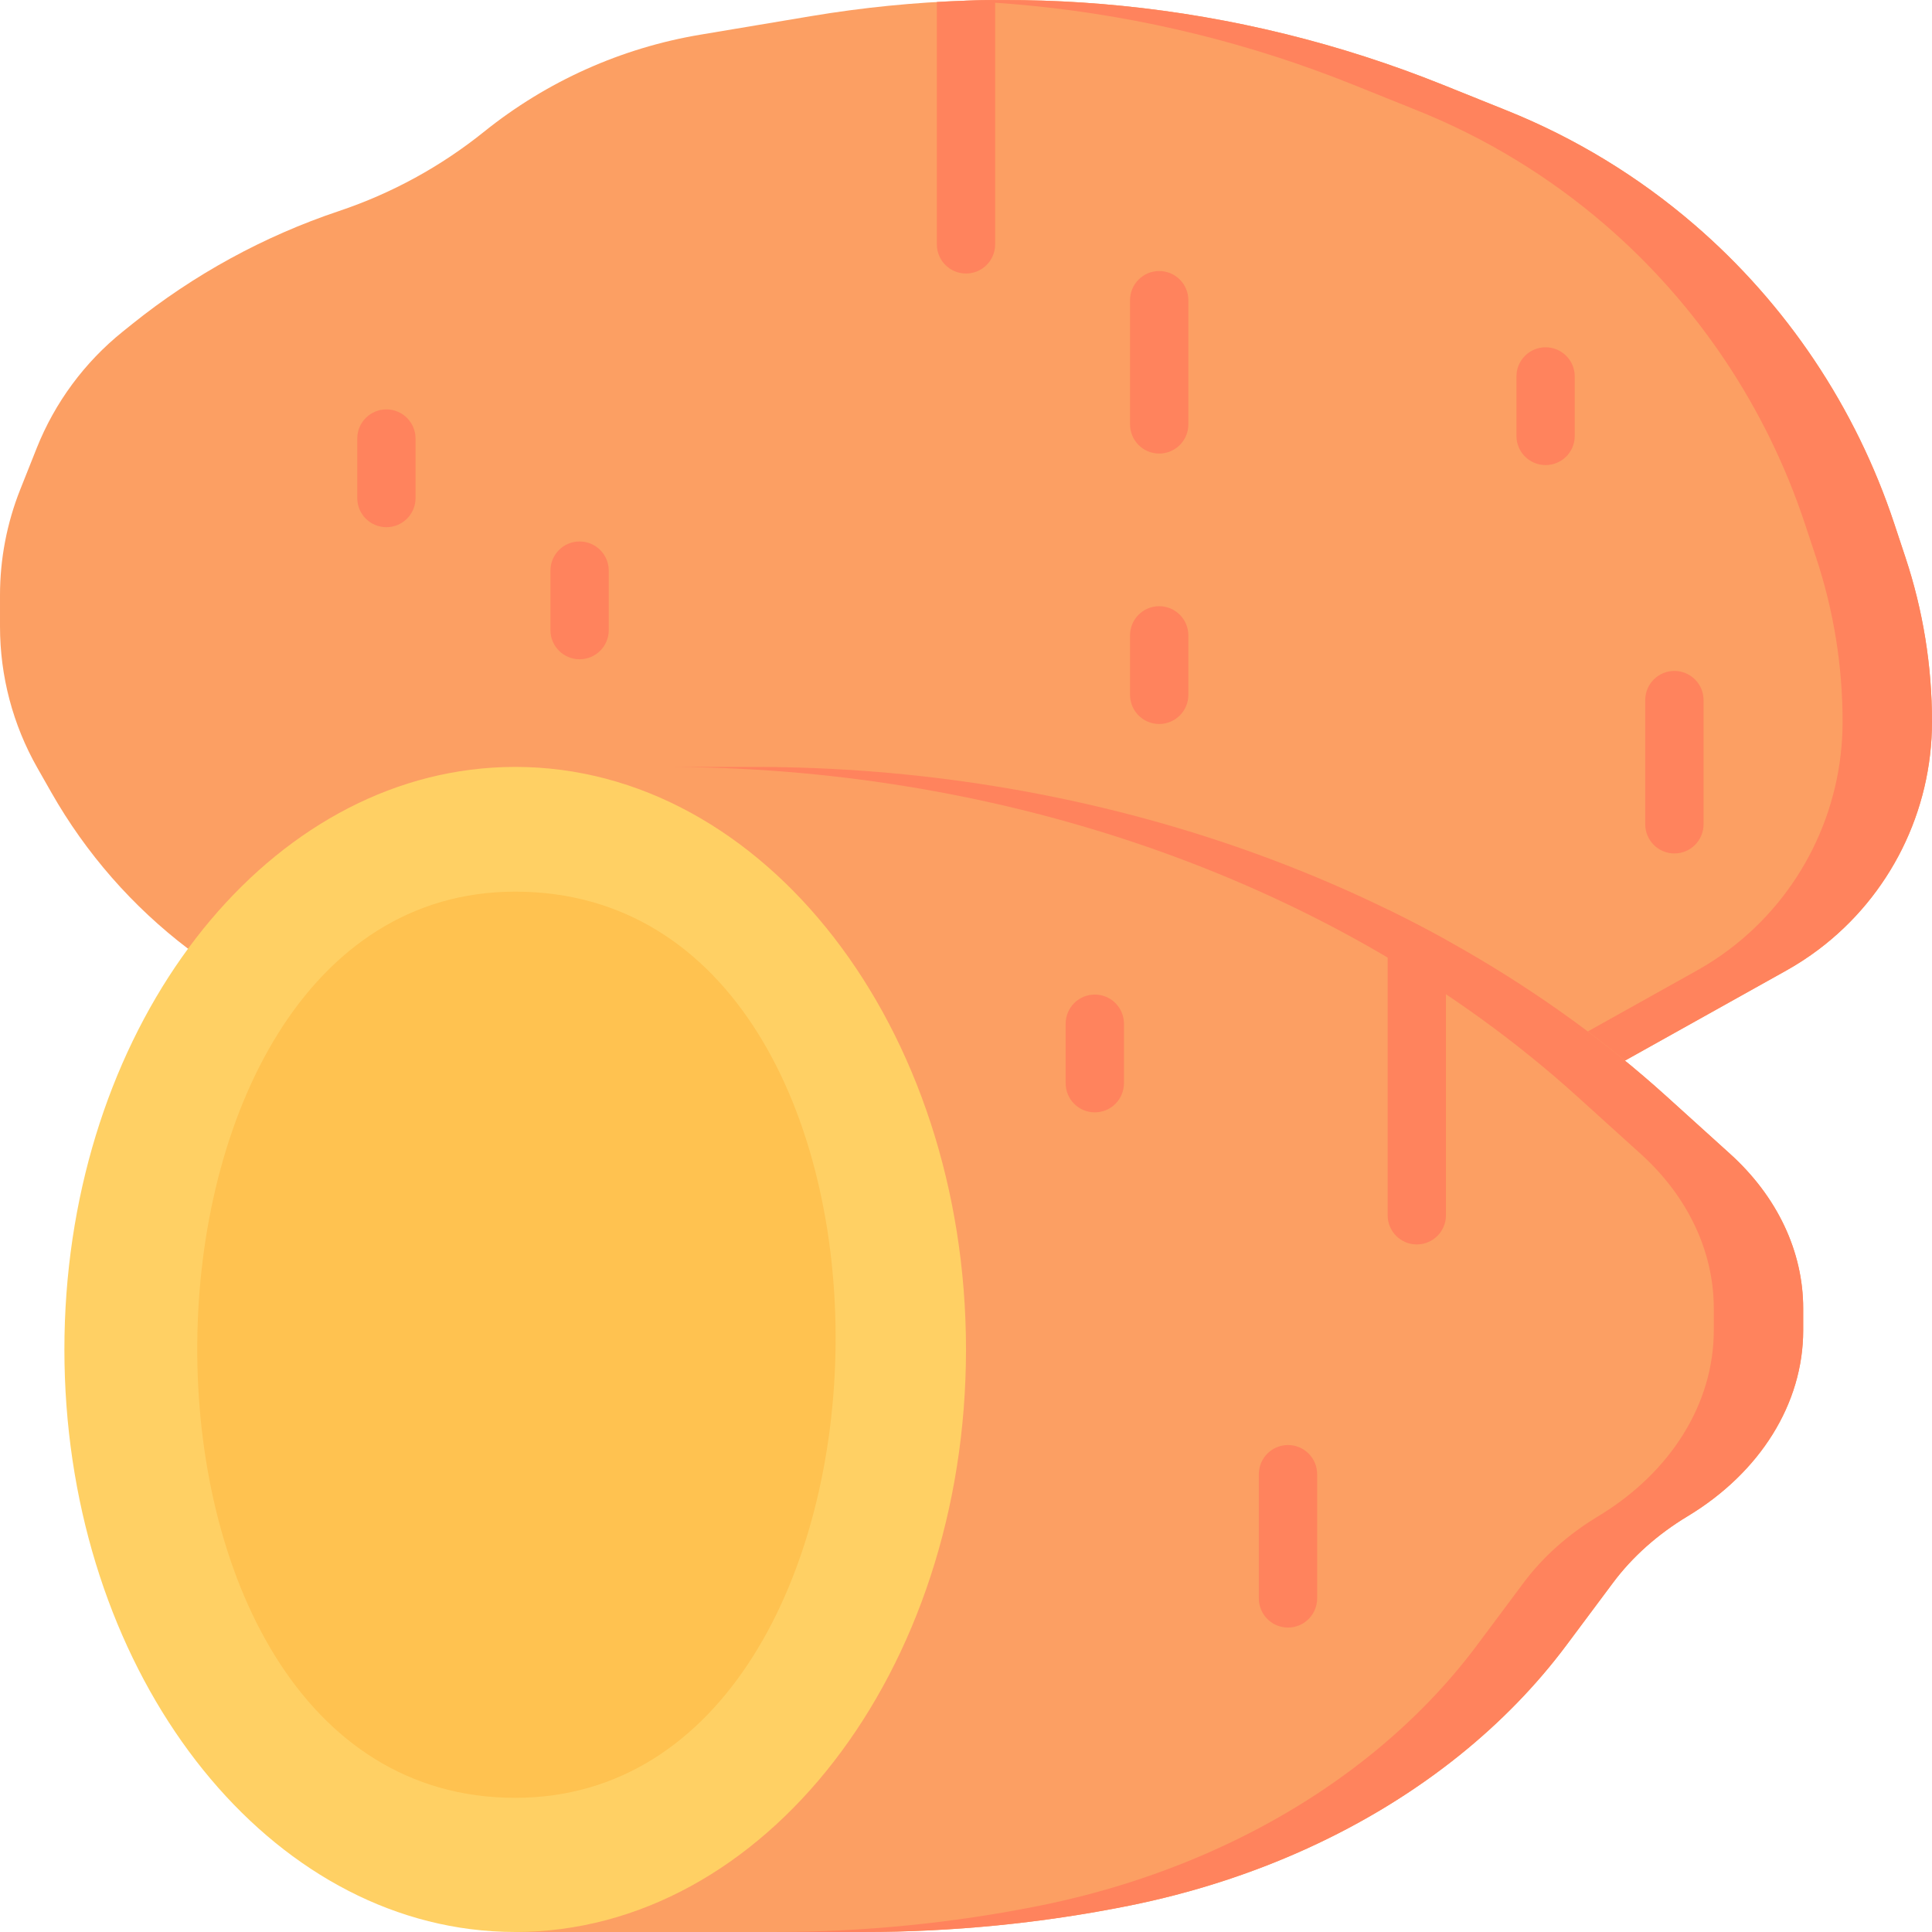 <svg id="Capa_1" enable-background="new 0 0 512 512" height="512" viewBox="0 0 512 512" width="512" xmlns="http://www.w3.org/2000/svg"><g><path d="m393.749 305.39c7.691-6.766 16.081-12.701 25.031-17.698l54.603-30.489c2.985-1.667 5.854-3.537 8.586-5.596 18.905-14.252 30.031-36.617 30.031-60.368 0-14.775-2.37-29.454-7.019-43.471l-3.009-9.075c-10.189-30.723-28.495-58.086-52.959-79.162-14.796-12.747-31.578-22.963-49.672-30.237l-17.011-6.839c-27.196-10.933-55.786-17.968-84.931-20.897-27.477-2.762-55.198-1.849-82.437 2.714l-29.371 4.92c-20.977 3.514-40.709 12.369-57.316 25.722-11.471 9.223-24.474 16.334-38.41 21.002-19.93 6.677-38.528 16.846-54.933 30.037l-2.409 1.937c-10.131 8.146-17.989 18.791-22.807 30.898l-4.346 10.92c-3.547 8.914-5.37 18.426-5.37 28.025v8.313c0 13.132 3.41 26.036 9.892 37.438l3.711 6.527c9.204 16.188 21.543 30.245 36.199 41.39z" fill="#fc9f63"/><path d="m504.981 147.769-3.009-9.075c-10.189-30.723-28.495-58.086-52.959-79.162-14.796-12.747-31.578-22.963-49.672-30.237l-17.011-6.839c-27.196-10.933-55.786-17.968-84.931-20.898-14.275-1.435-28.616-1.868-42.921-1.323 6.416.245 12.828.68 19.227 1.323 29.145 2.929 57.735 9.964 84.931 20.898l17.011 6.839c18.094 7.274 34.875 17.49 49.672 30.237 24.464 21.076 42.77 48.439 52.959 79.162l3.01 9.075c4.649 14.017 7.019 28.696 7.019 43.471 0 23.751-11.126 46.116-30.031 60.367-2.732 2.059-5.6 3.929-8.586 5.596l-54.603 30.489c-7.536 4.208-14.668 9.087-21.327 14.561l19.989 3.138c7.691-6.766 16.081-12.701 25.031-17.699l54.603-30.489c2.985-1.667 5.854-3.536 8.586-5.596 18.905-14.252 30.031-36.617 30.031-60.368 0-14.775-2.37-29.453-7.019-43.47z" fill="#ff835d"/><g><g><path d="m443.733 226.174c-4.268 0-7.726-3.459-7.726-7.726v-32.919c0-4.267 3.459-7.726 7.726-7.726s7.726 3.459 7.726 7.726v32.919c.001 4.266-3.458 7.726-7.726 7.726z" fill="#ff835d"/></g></g><g><g><path d="m102.4 139.712c-4.268 0-7.726-3.459-7.726-7.726v-15.765c0-4.267 3.459-7.726 7.726-7.726s7.726 3.459 7.726 7.726v15.765c.001 4.267-3.458 7.726-7.726 7.726z" fill="#ff835d"/></g></g><g><g><path d="m307.2 191.867c-4.268 0-7.726-3.459-7.726-7.726v-15.765c0-4.267 3.459-7.726 7.726-7.726 4.268 0 7.726 3.459 7.726 7.726v15.765c.001 4.266-3.458 7.726-7.726 7.726z" fill="#ff835d"/></g></g><g><g><path d="m409.6 123.253c-4.268 0-7.726-3.459-7.726-7.726v-15.765c0-4.267 3.459-7.726 7.726-7.726s7.726 3.459 7.726 7.726v15.765c0 4.267-3.459 7.726-7.726 7.726z" fill="#ff835d"/></g></g><g><g><path d="m153.6 174.713c-4.268 0-7.726-3.459-7.726-7.726v-15.765c0-4.267 3.459-7.726 7.726-7.726 4.268 0 7.726 3.459 7.726 7.726v15.765c0 4.267-3.459 7.726-7.726 7.726z" fill="#ff835d"/></g></g><g><g><path d="m307.2 120.198c-4.268 0-7.726-3.459-7.726-7.726v-32.919c0-4.267 3.459-7.726 7.726-7.726 4.268 0 7.726 3.459 7.726 7.726v32.919c.001 4.267-3.458 7.726-7.726 7.726z" fill="#ff835d"/></g></g><path d="m256 72.487c4.268 0 7.726-3.459 7.726-7.726v-64.74c-5.155.043-10.307.214-15.453.513v64.226c.001 4.268 3.459 7.727 7.727 7.727z" fill="#ff835d"/><path d="m136.533 512h92.257c23.739 0 47.388-2.341 70.418-6.97 33.148-6.663 63.42-20.445 87.581-39.872 10.899-8.764 20.42-18.569 28.351-29.196l12.336-16.531c5.101-6.836 11.803-12.811 19.734-17.594 19.299-11.638 30.656-29.903 30.656-49.299v-5.795c0-15.093-6.888-29.661-19.359-40.941l-16.845-15.237c-32.337-29.251-72.463-52.259-117.392-67.312-39.435-13.212-81.733-20.014-124.453-20.014h-63.284z" fill="#fc9f63"/><path d="m136.533 203.238c-3.998 0-7.95.259-11.847.755-60.417 7.687-107.62 73.531-107.62 153.626s47.202 145.939 107.62 153.626c3.897.496 7.849.755 11.847.755 65.98 0 119.467-69.119 119.467-154.381s-53.487-154.381-119.467-154.381z" fill="#ffd064"/><g><g><path d="m341.333 431.32c-4.268 0-7.726-3.459-7.726-7.726v-32.918c0-4.267 3.459-7.726 7.726-7.726s7.726 3.459 7.726 7.726v32.918c0 4.267-3.458 7.726-7.726 7.726z" fill="#ff835d"/></g></g><g><g><path d="m290.134 294.787c-4.268 0-7.726-3.459-7.726-7.726v-15.765c0-4.267 3.459-7.726 7.726-7.726 4.268 0 7.726 3.459 7.726 7.726v15.765c0 4.267-3.459 7.726-7.726 7.726z" fill="#ff835d"/></g></g><path d="m458.508 305.801-16.845-15.237c-32.337-29.251-72.464-52.259-117.392-67.311-39.435-13.212-81.732-20.014-124.453-20.014h-23.694c42.721 0 85.019 6.802 124.453 20.014 44.929 15.052 85.056 38.061 117.392 67.311l16.844 15.237c12.471 11.28 19.359 25.848 19.359 40.941v5.795c0 19.397-11.358 37.661-30.656 49.299-7.932 4.783-14.634 10.758-19.734 17.594l-12.336 16.531c-7.93 10.627-17.452 20.433-28.351 29.196-24.16 19.427-54.433 33.208-87.581 39.872-23.03 4.629-46.679 6.97-70.418 6.97h23.694c23.739 0 47.388-2.341 70.418-6.97 33.148-6.663 63.42-20.445 87.581-39.872 10.899-8.764 20.42-18.569 28.351-29.196l12.336-16.531c5.101-6.836 11.803-12.811 19.734-17.594 19.298-11.638 30.656-29.903 30.656-49.299v-5.795c.001-15.093-6.888-29.661-19.358-40.941z" fill="#ff835d"/><path d="m367.74 241.044v81.018c0 4.267 3.459 7.726 7.726 7.726 4.268 0 7.726-3.459 7.726-7.726v-72.981c-5.053-2.795-10.205-5.476-15.452-8.037z" fill="#ff835d"/><path d="m136.533 236.295c115.484 0 110.933 240.148 0 240.148-113.748 0-110.933-240.148 0-240.148" fill="#ffc250"/></g></svg>